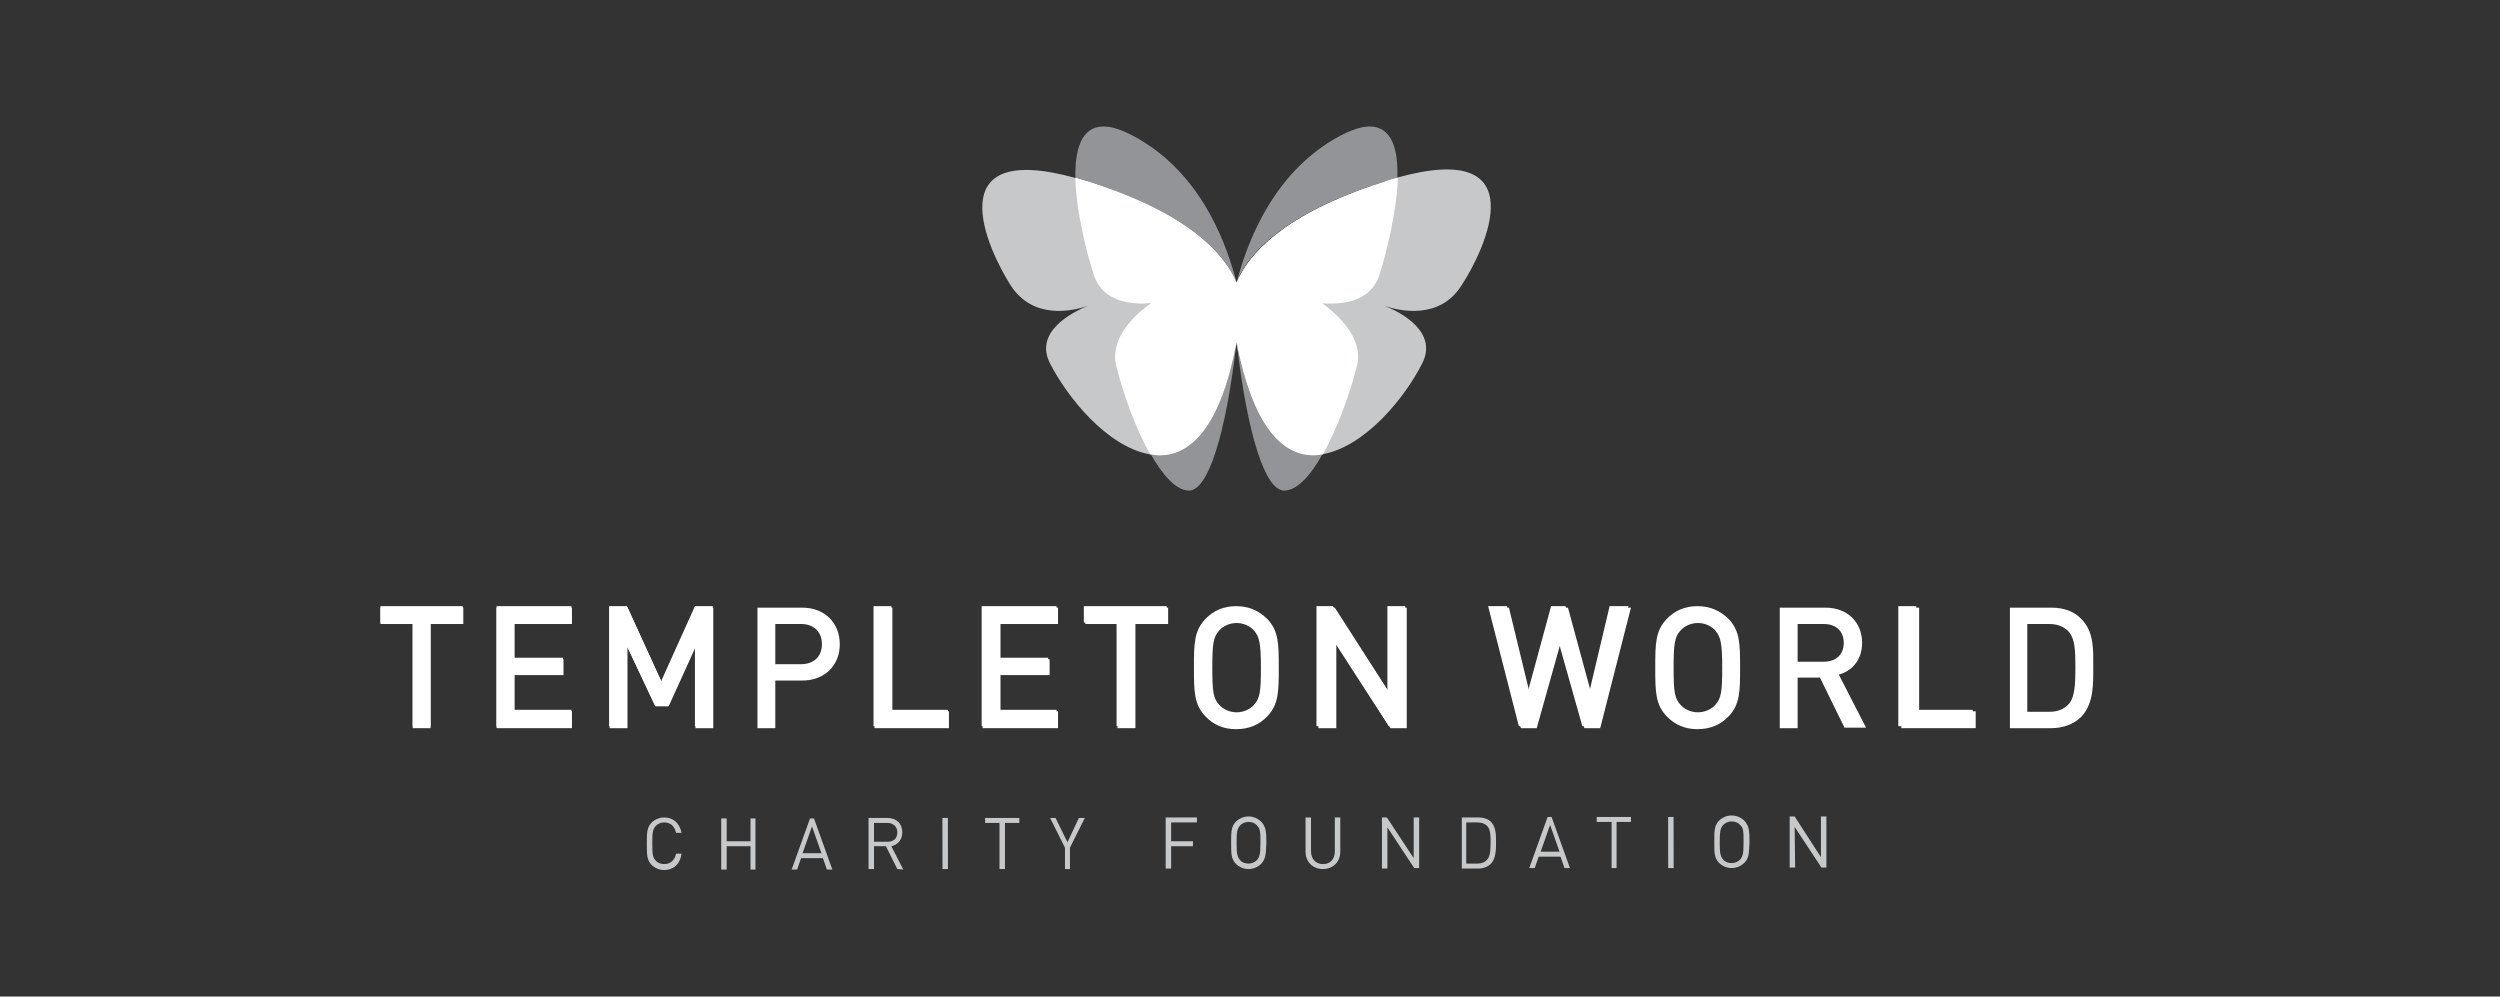 <?xml version="1.0" encoding="utf-8"?>
<!-- Generator: Adobe Illustrator 25.0.1, SVG Export Plug-In . SVG Version: 6.00 Build 0)  -->
<svg version="1.1" id="master_signature" xmlns="http://www.w3.org/2000/svg" xmlns:xlink="http://www.w3.org/1999/xlink" x="0px"
	 y="0px" viewBox="0 0 504 200.9" style="enable-background:new 0 0 504 200.9;" xml:space="preserve">
<rect x="0" y="0" width="504" height="200.9" fill="#333333" stroke="none"/>
<style type="text/css">
	.st0{fill:#C6C8CA;}
	.st1{fill:#929497;}
	.st2{fill:#FFFFFF;}
</style>
<g>
	<path class="st0" d="M281.7,35.8L281.7,35.8c-0.9,0.3-1.9,0.5-2.8,0.9c-20.4,6.5-27.3,14.8-29.6,20.3c-2.3-5.5-9.2-13.8-29.6-20.3
		c-1-0.3-1.9-0.6-2.8-0.8l0,0c-28.1-7.8-17.8,14.4-13.1,21.7c4.5,6.9,12.4,5.1,15.4,4.1c-3.1,1.3-10.8,5.2-7.5,11.6
		c3.5,6.8,11.4,16.7,20.1,18.3l0,0c0.6,0.1,1.2,0.2,1.9,0.2c6.3,0,12.3-5.8,15.5-22.8c3.3,17,9.2,22.8,15.5,22.8
		c0.6,0,1.2-0.1,1.8-0.2v0l0,0l0,0l0,0c8.7-1.5,16.7-11.4,20.2-18.3c3.3-6.4-4.4-10.4-7.5-11.6c3,1,11,2.8,15.4-4.1
		C299.5,50.2,309.8,28,281.7,35.8"/>
	<g>
		<path class="st1" d="M230.7,28.7c-3.5-2.2-6.2-3.2-8.2-3.2c-4.5,0-5.8,4.6-5.7,10.3c0.9,0.3,1.9,0.5,2.9,0.9
			c18.9,6.1,26.3,13.6,29,19c-0.5,2.6-0.5,4.7-0.5,5.8c0-1.1,0.3-2.6,1.1-4.5C247.5,50,242.9,36.4,230.7,28.7"/>
		<path class="st1" d="M276.1,25.5c-2,0-4.7,1-8.2,3.2C255.8,36.4,251.1,50,249.3,57c0.8,1.9,1,3.5,1,4.5c0-1.1,0-3.1-0.5-5.8
			c2.8-5.5,10.1-13,29-19c1-0.3,2-0.6,2.9-0.9C281.9,30.1,280.6,25.5,276.1,25.5"/>
	</g>
	<path class="st1" d="M249.6,70.4c0.2-2.3,0.4-4.6,0.6-7.2c-0.3,2-0.6,3.8-0.9,5.6c-0.3-1.8-0.7-3.6-0.9-5.6
		c0.2,2.6,0.4,4.9,0.6,7.2c-3.3,15.8-9.1,21.2-15.2,21.2c-0.6,0-1.2-0.1-1.9-0.2c2.4,4.3,5.2,7.5,7.8,7.5c3.8,0,7.4-11,9.6-30
		c2.2,19,5.8,30,9.6,30c2.6,0,5.4-3.1,7.8-7.5c-0.6,0.1-1.2,0.2-1.9,0.2C258.7,91.7,253,86.3,249.6,70.4"/>
	<path class="st2" d="M278.9,36.7c-20.4,6.5-27.3,14.8-29.6,20.3c-2.3-5.5-9.2-13.8-29.6-20.3c-1-0.3-2-0.6-2.9-0.9
		c0.1,6.8,2.3,15.2,3.7,19.6c1.5,4.6,5.8,5.8,9.8,5.8c0.8,0,1.4-0.1,1.8-0.1c-2.9,2-8.4,6.8-7.1,12.5c1.3,5.3,3.8,12.6,6.9,18
		c0.6,0.1,1.2,0.2,1.9,0.2c6.3,0,12.3-5.8,15.5-22.8c3.3,17,9.2,22.8,15.5,22.8c0.6,0,1.2-0.1,1.9-0.2c3-5.4,5.6-12.7,6.9-18
		c1.3-5.6-4.2-10.4-7.1-12.5c0.5,0.1,1.1,0.1,1.8,0.1c4,0,8.3-1.2,9.8-5.8c1.4-4.4,3.5-12.8,3.7-19.6
		C280.9,36,279.9,36.3,278.9,36.7"/>
</g>
<g>
	<polygon class="st2" points="76.7,122.5 76.7,125.8 83.2,125.8 83.2,146.8 86.8,146.8 86.8,125.8 93.4,125.8 93.4,122.5 	"/>
	<polygon class="st2" points="100.1,146.8 100.1,122.5 115.3,122.5 115.3,125.8 103.7,125.8 103.7,132.9 113.6,132.9 113.6,136.1 
		103.7,136.1 103.7,143.4 115.3,143.4 115.3,146.8 	"/>
	<polygon class="st2" points="140.2,146.8 140.2,130.5 134.8,142.4 132.1,142.4 126.5,130.5 126.5,146.8 122.9,146.8 122.9,122.5 
		126.5,122.5 133.4,137.6 140.2,122.5 143.8,122.5 143.8,146.8 	"/>
	<polygon class="st2" points="176.3,146.8 176.3,122.5 179.9,122.5 179.9,143.4 191.3,143.4 191.3,146.8 	"/>
	<polygon class="st2" points="198.1,146.8 198.1,122.5 213.3,122.5 213.3,125.8 201.7,125.8 201.7,132.9 211.6,132.9 211.6,136.1 
		201.7,136.1 201.7,143.4 213.3,143.4 213.3,146.8 	"/>
	<polygon class="st2" points="228.9,125.8 228.9,146.8 225.3,146.8 225.3,125.8 218.8,125.8 218.8,122.5 235.5,122.5 235.5,125.8 	
		"/>
	<polygon class="st2" points="280.3,146.8 269.4,129.7 269.4,146.8 265.8,146.8 265.8,122.5 269.1,122.5 280,139.5 280,122.5 
		283.6,122.5 283.6,146.8 	"/>
	<polygon class="st2" points="322.6,146.8 319.4,146.8 314.6,129.7 309.8,146.8 306.6,146.8 300.4,122.5 304.2,122.5 308.4,139.8 
		313.2,122.5 316.1,122.5 320.8,139.8 325,122.5 328.8,122.5 	"/>
	<polygon class="st2" points="383.3,146.8 383.3,122.5 386.9,122.5 386.9,143.4 398.3,143.4 398.3,146.8 	"/>
	<g>
		<path class="st2" d="M419.6,144.5c-1.5,1.5-3.7,2.3-6.1,2.3h-8.3v-24.3h8.3c2.5,0,4.6,0.7,6.1,2.3c2.6,2.6,2.4,6.2,2.4,9.7
			C422,138,422.1,141.8,419.6,144.5 M417.1,127.4c-1-1.1-2.3-1.6-4-1.6h-4.4v17.7h4.4c1.7,0,3-0.5,4-1.6c1.2-1.4,1.3-4,1.3-7.4
			C418.4,131.1,418.3,128.8,417.1,127.4"/>
		<path class="st2" d="M348.5,144.4c-1.6,1.7-3.7,2.6-6.3,2.6c-2.5,0-4.6-0.9-6.2-2.6c-2.3-2.4-2.3-5.1-2.3-9.8c0-4.7,0-7.4,2.3-9.8
			c1.6-1.7,3.7-2.6,6.2-2.6c2.5,0,4.6,0.9,6.3,2.6c2.3,2.4,2.3,5.1,2.3,9.8C350.8,139.3,350.8,142,348.5,144.4 M345.8,127.1
			c-0.8-0.9-2.1-1.5-3.5-1.5c-1.4,0-2.7,0.6-3.5,1.5c-1.2,1.3-1.4,2.7-1.4,7.5c0,4.9,0.2,6.2,1.4,7.5c0.8,0.9,2.1,1.5,3.5,1.5
			c1.4,0,2.7-0.6,3.5-1.5c1.2-1.3,1.4-2.7,1.4-7.5C347.2,129.7,346.9,128.4,345.8,127.1"/>
		<path class="st2" d="M371.9,146.8l-5-10.2h-4.5v10.2h-3.6v-24.3h9.2c4.5,0,7.4,3,7.4,7.1c0,3.5-2.1,5.7-4.7,6.4l5.5,10.7H371.9z
			 M367.7,125.8h-5.3v7.6h5.3c2.4,0,4-1.4,4-3.8C371.7,127.2,370.1,125.8,367.7,125.8"/>
		<path class="st2" d="M255.5,144.4c-1.6,1.7-3.7,2.6-6.3,2.6s-4.6-0.9-6.2-2.6c-2.3-2.4-2.3-5.1-2.3-9.8c0-4.7,0-7.4,2.3-9.8
			c1.6-1.7,3.7-2.6,6.2-2.6s4.6,0.9,6.3,2.6c2.3,2.4,2.3,5.1,2.3,9.8C257.8,139.3,257.8,142,255.5,144.4 M252.8,127.1
			c-0.8-0.9-2.1-1.5-3.5-1.5s-2.7,0.6-3.5,1.5c-1.2,1.3-1.4,2.7-1.4,7.5c0,4.9,0.2,6.2,1.4,7.5c0.8,0.9,2.1,1.5,3.5,1.5
			s2.7-0.6,3.5-1.5c1.2-1.3,1.4-2.7,1.4-7.5C254.2,129.7,253.9,128.4,252.8,127.1"/>
		<path class="st2" d="M161.7,137.2h-5.4v9.6h-3.6v-24.3h9c4.6,0,7.6,3.1,7.6,7.4C169.3,134.1,166.3,137.2,161.7,137.2 M161.5,125.8
			h-5.2v8.1h5.2c2.5,0,4.2-1.5,4.2-4C165.7,127.3,164,125.8,161.5,125.8"/>
	</g>
	<polygon class="st2" points="76.7,122.2 76.7,125.5 83.2,125.5 83.2,146.4 86.8,146.4 86.8,125.5 93.3,125.5 93.3,122.2 	"/>
	<polygon class="st2" points="100.1,146.4 100.1,122.2 115.2,122.2 115.2,125.5 103.7,125.5 103.7,132.6 113.5,132.6 113.5,135.8 
		103.7,135.8 103.7,143.1 115.2,143.1 115.2,146.4 	"/>
	<polygon class="st2" points="140.1,146.4 140.1,130.2 134.7,142 132,142 126.4,130.2 126.4,146.4 122.8,146.4 122.8,122.2 
		126.4,122.2 133.3,137.3 140.1,122.2 143.7,122.2 143.7,146.4 	"/>
	<polygon class="st2" points="176.1,146.4 176.1,122.2 179.7,122.2 179.7,143.1 191.1,143.1 191.1,146.4 	"/>
	<polygon class="st2" points="197.9,146.4 197.9,122.2 213,122.2 213,125.5 201.5,125.5 201.5,132.6 211.3,132.6 211.3,135.8 
		201.5,135.8 201.5,143.1 213,143.1 213,146.4 	"/>
	<polygon class="st2" points="228.7,125.5 228.7,146.4 225.1,146.4 225.1,125.5 218.5,125.5 218.5,122.2 235.2,122.2 235.2,125.5 	
		"/>
	<polygon class="st2" points="280,146.4 269,129.4 269,146.4 265.4,146.4 265.4,122.2 268.7,122.2 279.7,139.2 279.7,122.2 
		283.3,122.2 283.3,146.4 	"/>
	<polygon class="st2" points="322.1,146.4 319,146.4 314.2,129.4 309.4,146.4 306.2,146.4 300,122.2 303.8,122.2 308,139.5 
		312.7,122.2 315.6,122.2 320.4,139.5 324.5,122.2 328.3,122.2 	"/>
	<polygon class="st2" points="382.7,146.4 382.7,122.2 386.3,122.2 386.3,143.1 397.7,143.1 397.7,146.4 	"/>
</g>
<g>
	<polygon class="st0" points="151.3,165 151.3,169.6 146.5,169.6 146.5,165 145.4,165 145.4,175.3 146.5,175.3 146.5,170.6 
		151.3,170.6 151.3,175.3 152.3,175.3 152.3,165 	"/>
	<path class="st0" d="M163.3,165l-3.7,10.3l1.1,0l0.8-2.3l4.4,0l0.8,2.3l1.1,0l-3.7-10.3L163.3,165z M163.7,166.6l1.9,5.4l-3.8,0
		L163.7,166.6z"/>
	<g>
		<path class="st0" d="M180.9,175.2l-2.3-4.6l-2.4,0l0,4.6l-1.1,0l0-10.3l3.8,0c1.8,0,3,1.1,3,2.9c0,1.5-0.9,2.5-2.2,2.8l2.4,4.7
			L180.9,175.2z M178.9,165.9l-2.7,0l0,3.8l2.7,0c1.2,0,2-0.6,2-1.9C180.9,166.6,180,165.9,178.9,165.9"/>
	</g>
	
		<rect x="190" y="164.9" transform="matrix(1 -1.697372e-03 1.697372e-03 1 -0.288 0.324)" class="st0" width="1.1" height="10.3"/>
	<polygon class="st0" points="198.6,164.9 198.6,165.9 201.5,165.9 201.5,175.2 202.6,175.2 202.6,165.9 205.5,165.9 205.5,164.9 	
		"/>
	<polygon class="st0" points="217.5,164.9 215.2,169.8 212.8,164.9 211.7,164.9 214.7,170.9 214.7,175.2 215.7,175.2 215.7,170.9 
		218.7,164.9 	"/>
	<polygon class="st0" points="235,164.8 235,175.1 236.1,175.1 236.1,170.6 240.5,170.6 240.5,169.6 236.1,169.6 236.1,165.8 
		241.3,165.8 241.3,164.8 	"/>
	<g>
		<path class="st0" d="M254.3,174.1c-0.7,0.7-1.6,1.1-2.6,1.1c-1,0-1.9-0.4-2.6-1.1c-0.9-1-0.9-2-0.9-4.2c0-2.2,0-3.2,0.9-4.2
			c0.7-0.7,1.6-1.1,2.6-1.1c1,0,1.9,0.4,2.6,1.1c0.9,1,1,2,1,4.2C255.2,172.1,255.2,173.1,254.3,174.1 M253.4,166.4
			c-0.4-0.5-1.1-0.7-1.7-0.7c-0.7,0-1.3,0.3-1.7,0.7c-0.6,0.7-0.7,1.4-0.7,3.5c0,2.1,0.1,2.8,0.7,3.5c0.4,0.5,1.1,0.7,1.7,0.7
			c0.7,0,1.3-0.3,1.7-0.7c0.6-0.7,0.7-1.4,0.7-3.5C254.1,167.8,254.1,167.1,253.4,166.4"/>
		<path class="st0" d="M266.7,175.2c-2,0-3.5-1.4-3.5-3.5l0-6.9l1.1,0l0,6.8c0,1.6,1,2.6,2.4,2.6c1.5,0,2.4-1,2.4-2.6l0-6.8l1.1,0
			l0,6.9C270.2,173.7,268.8,175.2,266.7,175.2"/>
	</g>
	<polygon class="st0" points="285,164.8 285,173 279.6,164.8 278.6,164.8 278.6,175.1 279.7,175.1 279.7,166.8 285.1,175 286.1,175 
		286.1,164.8 	"/>
	<g>
		<path class="st0" d="M300.6,174.1c-0.6,0.6-1.5,1-2.5,1l-3.4,0l0-10.3l3.4,0c1,0,1.9,0.3,2.5,0.9c1,1.1,1,2.6,1,4.1
			C301.6,171.2,301.6,173,300.6,174.1 M299.8,166.5c-0.5-0.5-1.2-0.7-2-0.7l-2.2,0l0,8.3l2.2,0c0.8,0,1.5-0.2,2-0.8
			c0.7-0.7,0.7-2.3,0.7-3.5C300.5,168.5,300.5,167.2,299.8,166.5"/>
	</g>
	<path class="st0" d="M312,164.7l-3.7,10.3l1.1,0l0.8-2.3l4.4,0l0.8,2.3l1.1,0l-3.7-10.3L312,164.7z M312.5,166.3l1.9,5.4l-3.8,0
		L312.5,166.3z"/>
	<polygon class="st0" points="321.9,164.7 321.9,165.7 324.9,165.7 324.9,175 325.9,175 325.9,165.7 328.8,165.7 328.8,164.7 	"/>
	
		<rect x="336.3" y="164.7" transform="matrix(1 -1.581682e-03 1.581682e-03 1 -0.268 0.533)" class="st0" width="1.1" height="10.3"/>
	<g>
		<path class="st0" d="M351.7,173.9c-0.7,0.7-1.6,1.1-2.6,1.1c-1,0-1.9-0.4-2.6-1.1c-0.9-1-0.9-2-0.9-4.2c0-2.2,0-3.2,0.9-4.2
			c0.7-0.7,1.6-1.1,2.6-1.1c1,0,1.9,0.4,2.6,1.1c0.9,1,1,2,1,4.2C352.6,172,352.6,173,351.7,173.9 M350.8,166.3
			c-0.4-0.5-1.1-0.7-1.7-0.7c-0.7,0-1.3,0.3-1.7,0.7c-0.6,0.7-0.7,1.4-0.7,3.5c0,2.1,0.1,2.8,0.7,3.5c0.4,0.5,1.1,0.7,1.7,0.7
			c0.7,0,1.3-0.3,1.7-0.7c0.6-0.7,0.7-1.4,0.7-3.5C351.5,167.6,351.5,166.9,350.8,166.3"/>
	</g>
	<polygon class="st0" points="367.1,164.6 367.1,172.8 361.8,164.6 360.8,164.6 360.8,174.9 361.9,174.9 361.8,166.7 367.2,174.9 
		368.2,174.9 368.2,164.6 	"/>
	<g>
		<path class="st0" d="M133.9,175.4c-1,0-1.9-0.4-2.6-1.1c-0.9-1-0.9-2-0.9-4.2c0-2.2,0-3.2,0.9-4.2c0.7-0.7,1.6-1.1,2.6-1.1
			c1.8,0,3.1,1.1,3.5,3.1l-1.1,0c-0.3-1.3-1.1-2.1-2.4-2.1c-0.7,0-1.3,0.3-1.7,0.7c-0.6,0.7-0.7,1.4-0.7,3.5c0,2.2,0.1,2.9,0.7,3.5
			c0.4,0.5,1.1,0.7,1.7,0.7c1.3,0,2.1-0.8,2.4-2.1l1.1,0C137.1,174.3,135.7,175.4,133.9,175.4"/>
	</g>
</g>
</svg>
